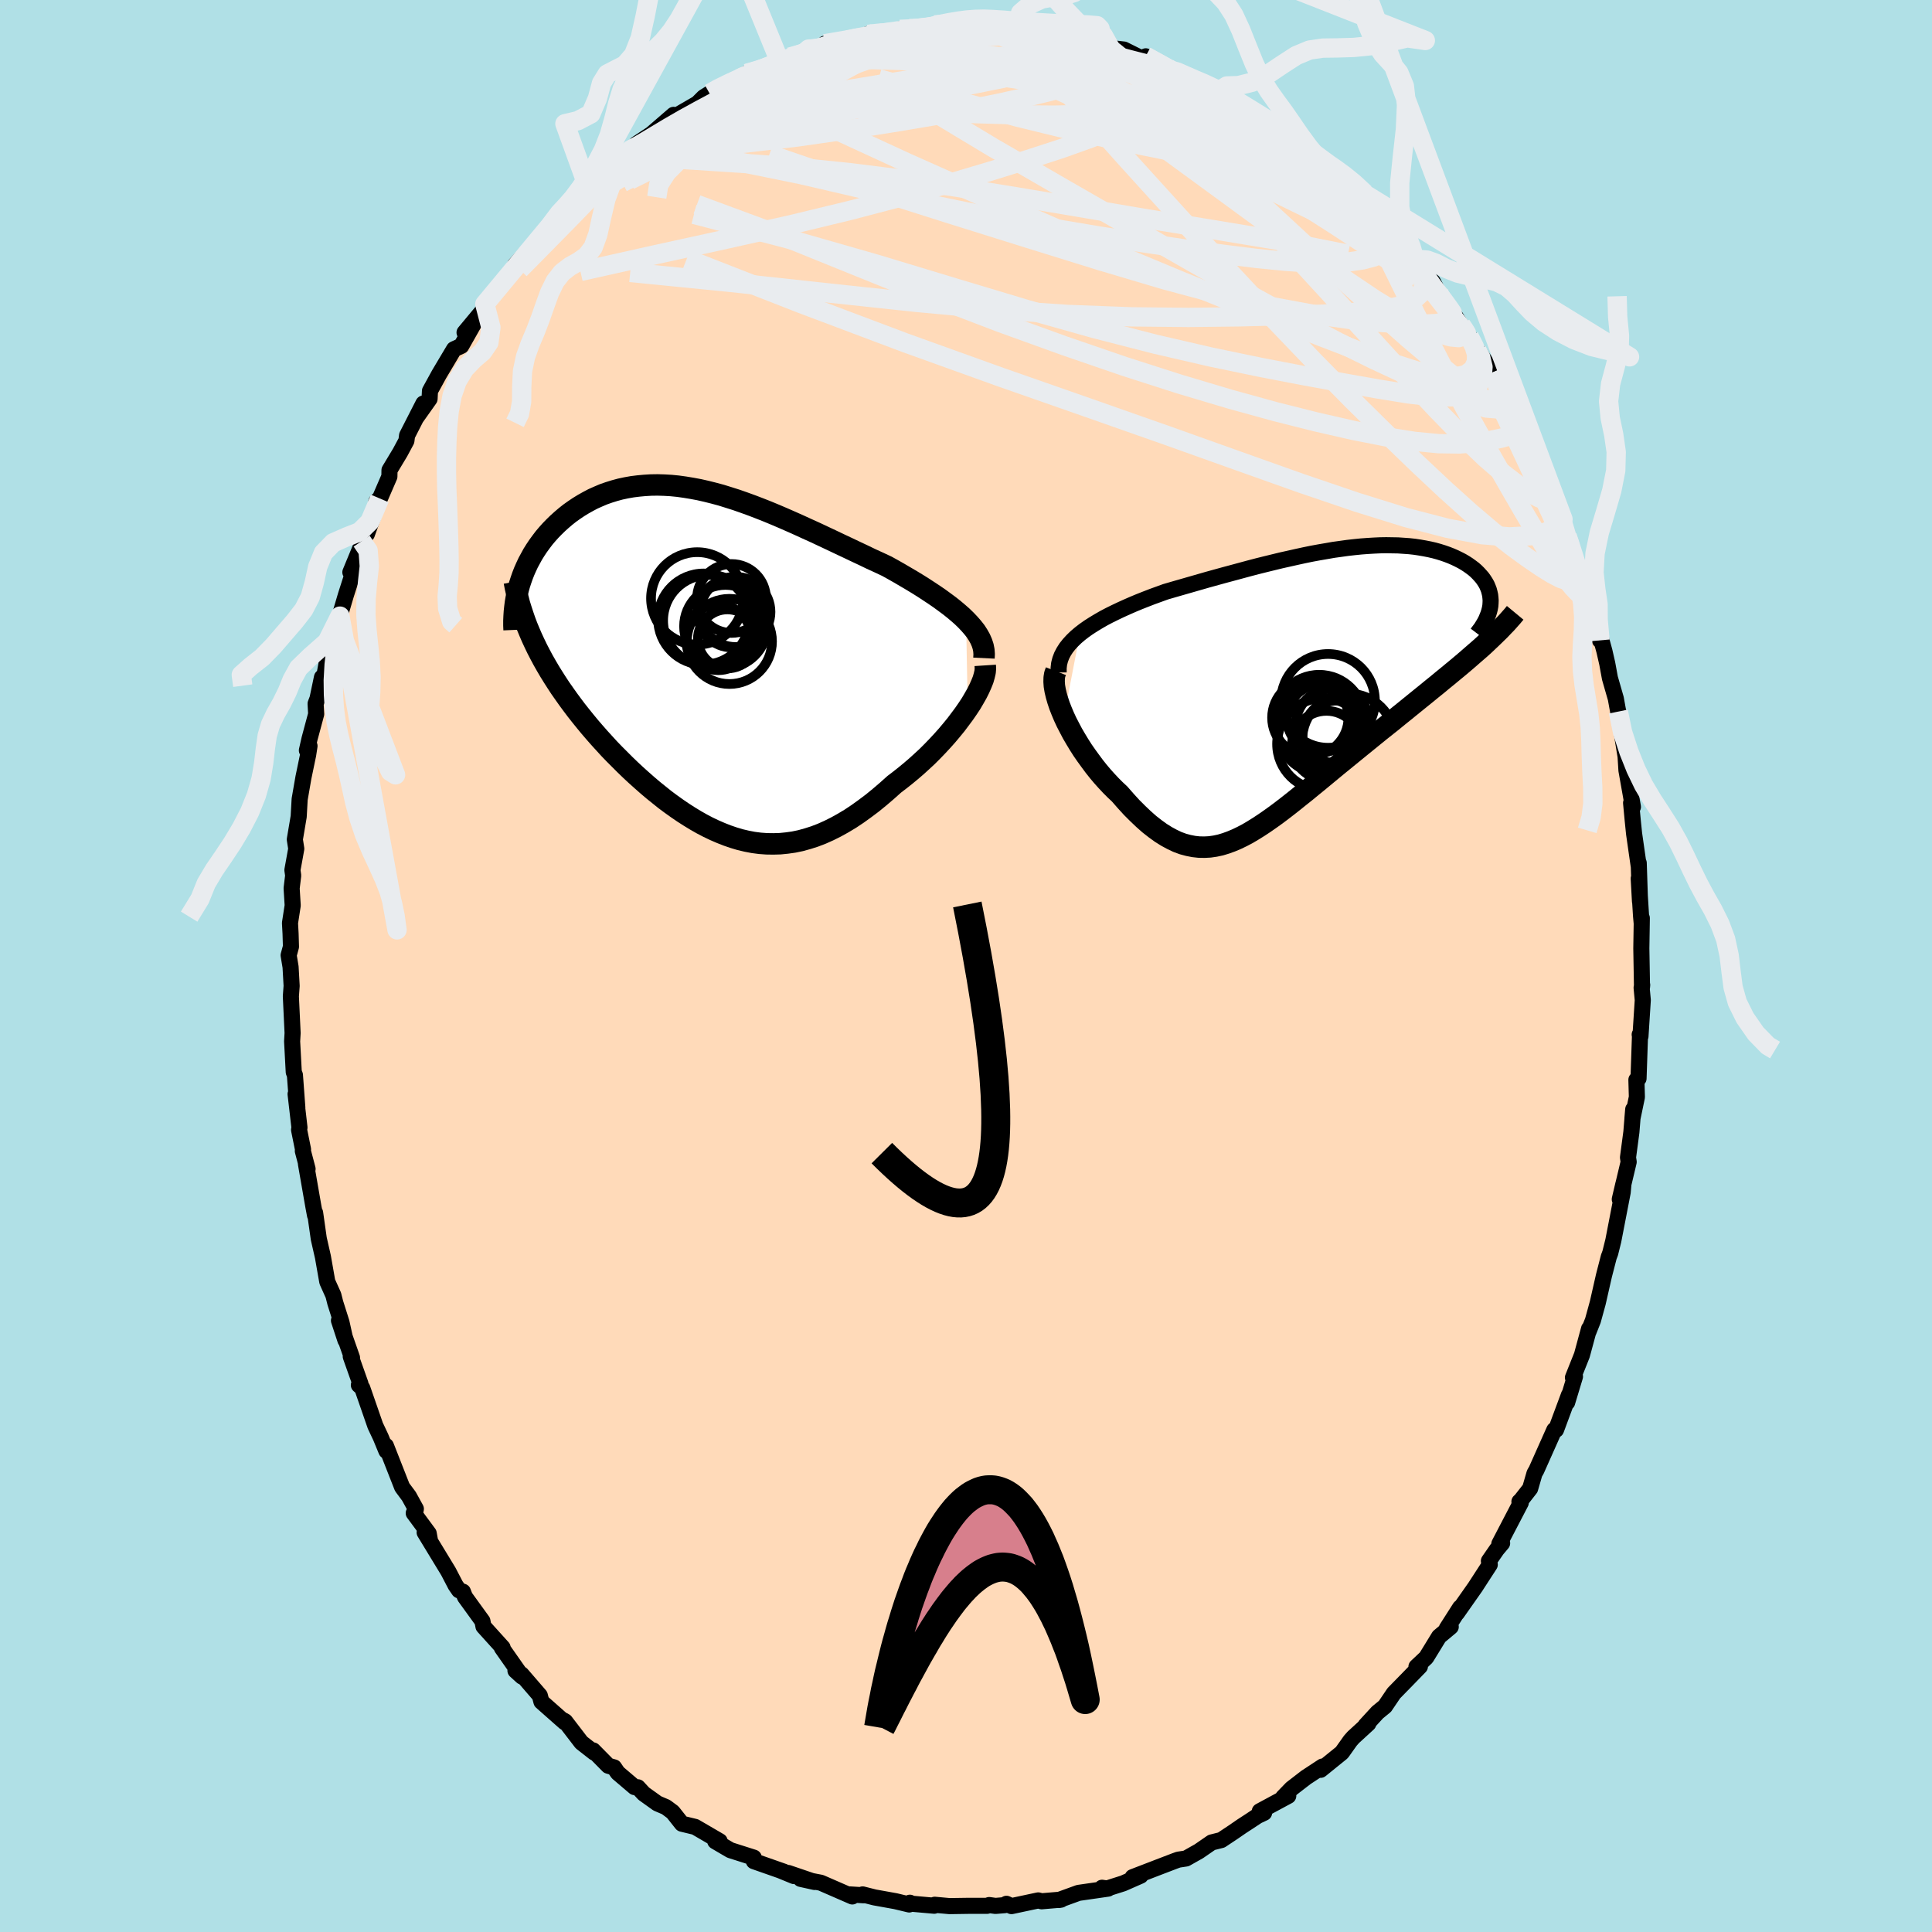 <svg viewBox="-100 -100 200 200" xmlns="http://www.w3.org/2000/svg" width="500" height="500" id="face-svg">
    <defs>
      <clipPath id="leftEyeClipPath">
        <polyline points="26.89,-4.18 26.5,-4.56 26.08,-4.93 25.63,-5.31 25.15,-5.69 24.65,-6.06 24.13,-6.44 23.59,-6.81 23.03,-7.18 22.45,-7.56 21.86,-7.93 21.25,-8.3 20.62,-8.67 19.99,-9.04 19.34,-9.41 18.69,-9.77 17.88,-10.15 17.07,-10.52 16.26,-10.91 15.43,-11.3 14.61,-11.69 13.78,-12.08 12.94,-12.48 12.11,-12.87 11.28,-13.26 10.44,-13.64 9.61,-14.02 8.78,-14.39 7.96,-14.75 7.14,-15.1 6.32,-15.44 5.51,-15.76 4.7,-16.07 3.9,-16.36 3.1,-16.64 2.31,-16.89 1.54,-17.13 0.76,-17.34 0,-17.53 -0.75,-17.7 -1.5,-17.84 -2.23,-17.96 -2.95,-18.06 -3.66,-18.13 -4.36,-18.17 -5.05,-18.19 -5.73,-18.18 -6.39,-18.14 -7.04,-18.08 -7.68,-18 -8.3,-17.89 -8.91,-17.76 -9.5,-17.6 -10.08,-17.42 -10.65,-17.22 -11.19,-16.99 -11.73,-16.75 -12.24,-16.48 -12.74,-16.2 -13.23,-15.9 -13.69,-15.59 -14.14,-15.27 -14.57,-14.93 -14.98,-14.58 -15.38,-14.22 -15.76,-13.85 -16.12,-13.48 -16.47,-13.09 -16.8,-12.7 -17.11,-12.29 -17.41,-11.88 -17.69,-11.46 -17.96,-11.03 -18.2,-10.59 -18.44,-10.15 -18.65,-9.7 -18.85,-9.25 -19.03,-8.79 -19.19,-8.33 -19.34,-7.87 -18.06,-2.38 -17.79,-1.8 -17.51,-1.22 -17.21,-0.64 -16.9,-0.06 -16.57,0.52 -16.23,1.1 -15.87,1.68 -15.5,2.26 -15.12,2.84 -14.72,3.41 -14.31,3.99 -13.89,4.56 -13.46,5.13 -13.01,5.7 -12.55,6.27 -12.08,6.84 -11.59,7.41 -11.09,7.98 -10.58,8.54 -10.06,9.11 -9.52,9.67 -8.97,10.22 -8.42,10.77 -7.85,11.32 -7.27,11.86 -6.69,12.38 -6.1,12.9 -5.5,13.41 -4.89,13.9 -4.28,14.39 -3.66,14.85 -3.03,15.3 -2.4,15.73 -1.76,16.14 -1.12,16.53 -0.47,16.9 0.18,17.24 0.83,17.55 1.5,17.84 2.16,18.1 2.83,18.33 3.5,18.53 4.18,18.69 4.86,18.82 5.55,18.91 6.24,18.96 6.94,18.97 7.64,18.95 8.34,18.88 9.05,18.78 9.77,18.63 10.49,18.43 11.21,18.2 11.94,17.92 12.68,17.59 13.42,17.22 14.16,16.81 14.91,16.36 15.66,15.86 16.41,15.32 17.17,14.75 17.93,14.13 18.69,13.48 19.45,12.8 20.04,12.35 20.62,11.89 21.2,11.41 21.77,10.92 22.33,10.41 22.88,9.9 23.41,9.37 23.93,8.83 24.44,8.28 24.93,7.73 25.4,7.17 25.85,6.62 26.27,6.06 26.68,5.51 27.06,4.96" />
      </clipPath>
      <clipPath id="rightEyeClipPath">
        <polyline points="-23.81,-5.47 -23.37,-5.81 -22.9,-6.14 -22.4,-6.46 -21.87,-6.78 -21.33,-7.09 -20.76,-7.39 -20.17,-7.68 -19.56,-7.97 -18.94,-8.25 -18.3,-8.53 -17.65,-8.8 -16.99,-9.06 -16.32,-9.32 -15.63,-9.57 -14.94,-9.82 -14.08,-10.07 -13.21,-10.32 -12.34,-10.57 -11.47,-10.82 -10.6,-11.07 -9.73,-11.31 -8.86,-11.55 -8,-11.78 -7.15,-12.01 -6.3,-12.24 -5.46,-12.46 -4.62,-12.67 -3.8,-12.87 -2.98,-13.07 -2.17,-13.25 -1.37,-13.43 -0.59,-13.6 0.19,-13.76 0.95,-13.9 1.71,-14.03 2.45,-14.16 3.18,-14.26 3.89,-14.36 4.6,-14.44 5.29,-14.51 5.96,-14.56 6.62,-14.6 7.27,-14.63 7.9,-14.64 8.52,-14.63 9.12,-14.62 9.71,-14.58 10.28,-14.54 10.83,-14.48 11.36,-14.4 11.88,-14.31 12.39,-14.21 12.87,-14.1 13.34,-13.97 13.79,-13.83 14.22,-13.68 14.63,-13.52 15.02,-13.35 15.39,-13.17 15.74,-12.99 16.08,-12.79 16.39,-12.59 16.68,-12.38 16.96,-12.17 17.21,-11.95 17.44,-11.72 17.65,-11.49 17.85,-11.26 18.02,-11.02 18.18,-10.77 18.32,-10.52 18.43,-10.26 18.53,-10 18.6,-9.73 18.66,-9.47 18.69,-9.19 18.71,-8.92 18.7,-8.64 18.68,-8.36 17.66,-3.98 17.21,-3.59 16.75,-3.19 16.28,-2.78 15.8,-2.37 15.3,-1.95 14.79,-1.53 14.26,-1.09 13.73,-0.66 13.19,-0.21 12.63,0.24 12.07,0.7 11.5,1.16 10.92,1.63 10.34,2.1 9.75,2.58 9.14,3.07 8.53,3.57 7.9,4.07 7.27,4.57 6.63,5.09 5.99,5.61 5.35,6.13 4.7,6.66 4.05,7.19 3.4,7.72 2.75,8.25 2.11,8.78 1.47,9.31 0.83,9.84 0.19,10.36 -0.44,10.88 -1.07,11.38 -1.69,11.88 -2.3,12.36 -2.91,12.83 -3.51,13.28 -4.11,13.71 -4.7,14.12 -5.29,14.51 -5.87,14.87 -6.44,15.21 -7.01,15.51 -7.57,15.78 -8.14,16.02 -8.69,16.22 -9.25,16.39 -9.81,16.51 -10.36,16.59 -10.91,16.62 -11.47,16.61 -12.02,16.55 -12.58,16.44 -13.14,16.29 -13.71,16.08 -14.28,15.81 -14.85,15.5 -15.44,15.13 -16.02,14.71 -16.62,14.24 -17.22,13.71 -17.83,13.13 -18.45,12.51 -19.07,11.83 -19.7,11.11 -20.15,10.69 -20.6,10.24 -21.04,9.77 -21.48,9.28 -21.91,8.77 -22.33,8.24 -22.73,7.7 -23.13,7.15 -23.52,6.59 -23.89,6.01 -24.24,5.43 -24.58,4.85 -24.89,4.26 -25.19,3.68 -25.46,3.1" />
      </clipPath>
      <filter id="fuzzy">
        <feTurbulence id="turbulence" baseFrequency="0.05" numOctaves="3" type="noise" result="noise" />
        <feDisplacementMap in="SourceGraphic" in2="noise" scale="2" />
      </filter>
      <linearGradient id="rainbowGradient" x1="0%" y1="0%" x2="100%" y2="0%">
        <stop offset="0%" style="stop-color: [object Object]; stop-opacity: 1" />
        <stop offset="50%" style="stop-color: [object Object]; stop-opacity: 1" />
        <stop offset="100%" style="stop-color: [object Object]; stop-opacity: 1" />
      </linearGradient>
    </defs>
    <rect x="-100" y="-100" width="100%" height="100%" fill="rgb(176, 224, 230)" />
    <polyline id="faceContour" points="69.98,2.19 70,1.96 69.94,2.25 70.06,3.53 69.82,7.28 69.74,7.1 69.77,7.25 69.62,11.65 69.4,11.78 69.45,13.57 68.99,15.78 69.07,14.84 68.88,17.19 68.53,19.82 68.6,20.28 67.68,24.15 68.06,22.53 67.98,23.42 67.01,28.43 66.69,29.72 66.54,30.12 66.07,31.94 66.03,32.1 65.4,34.87 64.9,36.69 64.44,37.85 64.5,37.55 63.76,40.28 62.83,42.61 63.04,42.5 62.23,45.18 62.42,44.4 61.41,47.12 61.08,48.01 60.9,48.03 59.05,52.18 58.85,52.53 58.4,54.09 57.43,55.33 57.29,55.45 57.43,55.56 55.21,59.82 55.5,59.75 54.96,60.39 54.13,61.59 54.22,61.97 52.71,64.3 50.82,66.99 51.15,66.42 49.77,68.58 50.18,68.41 48.97,69.42 47.64,71.59 46.63,72.54 46.99,72.51 45.63,73.91 44.29,75.28 43.37,76.64 42.6,77.27 41.36,78.62 41.65,78.42 40.1,79.84 39.79,80.19 38.91,81.43 36.71,83.21 36.91,82.87 35.19,84 33.7,85.15 32.83,86.05 33.36,85.91 30.41,87.5 30.86,87.66 30.18,87.98 29.35,88.53 28.55,89.05 27.62,89.69 26.43,90.48 25.43,90.73 24.11,91.64 22.78,92.39 21.99,92.51 21.65,92.63 19.9,93.3 17.25,94.32 18.08,94.17 16.26,94.97 14.43,95.55 14.08,95.42 14.71,95.51 11.65,95.95 9.61,96.69 9.84,96.65 7.83,96.82 7.48,96.73 4.71,97.32 4.19,97.08 4.01,97.22 3.05,97.3 2.4,97.21 2.18,97.29 0.32,97.29 -1.71,97.32 -3.24,97.18 -3.29,97.28 -5.65,97.07 -5.81,96.97 -5.88,97.15 -7.3,96.81 -9.47,96.42 -10.7,96.11 -10.58,96.2 -12.02,96.11 -11.77,96.32 -15.03,94.9 -17.12,94.5 -15.67,94.82 -18.4,93.89 -17.81,94.21 -19.15,93.66 -18.85,93.76 -21.96,92.67 -21.97,92.3 -24.39,91.53 -24.99,91.18 -25.96,90.61 -25.5,90.6 -28.04,89.12 -29.41,88.79 -30.36,87.59 -31.06,87.07 -31.95,86.69 -33.36,85.68 -33.97,85.02 -34.31,85 -36.05,83.52 -36.43,82.96 -37.03,82.79 -38.6,81.2 -38.48,81.43 -39.81,80.39 -41.49,78.2 -41.66,78.1 -41.55,78.28 -43.95,76.16 -44.12,75.52 -46.01,73.33 -46.64,72.94 -45.96,73.56 -48.05,70.58 -47.97,70.56 -49.95,68.37 -50.06,67.81 -51.87,65.31 -52.08,64.77 -52.48,64.63 -52.84,64.11 -53.59,62.67 -56.04,58.64 -55.48,59.52 -55.62,58.74 -57.17,56.64 -57.03,56.63 -56.95,56.2 -57.67,54.89 -58.37,53.95 -60.05,49.67 -60,50.2 -60.58,48.79 -61.15,47.58 -62.5,43.69 -62.85,43.38 -62.69,43.24 -63.69,40.42 -63.56,40.55 -64.91,36.7 -64.24,38.74 -64.65,36.89 -65.29,34.87 -65.49,34.08 -66.12,32.68 -66.57,30.12 -67,28.23 -67.38,25.55 -67.39,25.8 -67.56,24.89 -68.33,20.47 -68.16,21.01 -68.65,19.15 -68.63,18.99 -69.04,16.96 -69,16.72 -69.4,13.26 -69.22,14.67 -69.47,11.29 -69.59,10.98 -69.76,7.8 -69.71,6.94 -69.89,3.14 -69.81,2.06 -69.92,0.1 -70.12,-1.11 -69.88,-2 -69.92,-3.35 -69.98,-4.45 -69.7,-6.27 -69.81,-8.04 -69.65,-9.37 -69.73,-9.93 -69.33,-12.14 -69.48,-13.1 -69.08,-15.47 -68.98,-17.26 -68.59,-19.51 -68.1,-21.87 -67.96,-22.78 -68.23,-22.32 -67.96,-23.51 -67.27,-26.08 -67.33,-27.15 -67.13,-27.68 -66.67,-29.88 -66.43,-30.01 -65.93,-32.77 -64.81,-36.22 -65.06,-35.5 -65.05,-35.5 -64.19,-38.41 -63.01,-42.09 -63.73,-40.76 -62.13,-44.64 -62.56,-43.98 -62.02,-44.71 -60.69,-48.4 -61.04,-48.08 -60.79,-48.13 -59.69,-50.67 -59.68,-51.33 -58.58,-53.16 -57.93,-54.37 -57.86,-54.92 -56.17,-58.23 -56.87,-56.82 -55.53,-58.71 -55.49,-59.53 -54.53,-61.28 -53,-63.85 -52.25,-64.19 -50.93,-66.52 -51.91,-65.58 -49.92,-67.97 -49.81,-68.52 -48.44,-70.16 -47.82,-70.82 -46.34,-72.86 -46.68,-72.57 -44.86,-74.56 -44.88,-74.55 -43,-76.79 -43.08,-76.62 -41.43,-78.29 -41.37,-78.3 -40.9,-78.68 -39.13,-80.59 -38.8,-80.66 -38,-81.61 -35.68,-83.84 -34.45,-84.78 -34.85,-84.42 -34.12,-84.81 -34.11,-85.1 -32.56,-86.13 -30.27,-88.11 -30.28,-87.84 -29.99,-88.02 -27.8,-89.29 -27.15,-89.94 -26.54,-90.32 -26.16,-90.64 -23.9,-91.67 -23.26,-91.97 -22.7,-92.39 -19.89,-93.17 -20.37,-93.27 -18.25,-94.09 -15.77,-94.81 -16.29,-94.92 -15.65,-94.98 -13.49,-95.41 -14.62,-95.47 -12.18,-95.77 -10.06,-96.49 -10.16,-96.44 -8.8,-96.57 -6.84,-96.96 -5.89,-97.04 -4.76,-96.96 -4.15,-97.09 -3.25,-97.42 -0.94,-97.63 -0.25,-97.61 0.61,-97.53 0.88,-97.59 1.29,-97.49 3.08,-97.36 5.4,-96.97 4.27,-97.26 7.98,-96.81 6.96,-96.98 9.55,-96.74 9.58,-96.31 10.66,-96.13 12.7,-95.67 13.8,-95.75 13.65,-95.4 14.94,-95.03 16.35,-94.87 18.48,-93.81 18.61,-94.17 20.87,-92.97 21.02,-92.77 21.58,-92.57 23.4,-91.74 22.75,-92.07 25.65,-90.84 26.03,-90.48 26.53,-90.23 27.51,-89.53 29.07,-88.42 30.57,-87.58 31.35,-87.11 31.02,-87.49 33.32,-85.67 33.06,-85.94 34.16,-84.72 37.22,-82.63 38.1,-81.62 37.43,-82.2 38.13,-81.85 39.82,-80.25 40.92,-79.25 41.18,-78.96 41.93,-78.12 42.32,-77.72 43.3,-76.72 44.07,-75.93 46.11,-73.37 46.53,-72.88 47.26,-71.59 47.43,-71.72 48.33,-70.83 49.25,-69.07 50.5,-67.49 51.43,-66.04 51.45,-66.14 52.09,-65.16 52.91,-63.67 53.2,-63.42 54.51,-61.45 54.72,-60.77 56.34,-57.95 56.57,-57.16 58.52,-53.67 57.81,-54.97 58.39,-53.6 58.4,-53.25 59.02,-51.92 59.36,-51.46 60.85,-48.35 61.8,-46.25 61.53,-46.27 62.22,-44.5 62.45,-44 62.95,-42.17 63.42,-40.77 64.68,-37.37 64.78,-37.39 64.78,-36.32 65.63,-33.71 65.37,-35.22 66.09,-32.59 66.38,-31.32 66.66,-29.8 67.27,-27.68 67.98,-23.75 67.53,-26.34 67.9,-24.02 68.28,-21.69 68.37,-20.25 69.04,-16.47 68.85,-16.88 69.02,-15.07 69.16,-13.7 69.65,-10.28 69.64,-10.66 69.77,-6.7 69.64,-9.06 69.88,-5.2 69.95,-4.41 69.96,-4.96 69.91,-1.82 69.98,2.19 70,1.96" fill="rgb(255, 218, 185)" stroke="black" stroke-width="1.667" stroke-linejoin="round" filter="url(#fuzzy)" />
    <g transform="translate(35.6 -28.92)">
      <polyline id="rightCountour" points="-23.81,-5.47 -23.37,-5.81 -22.9,-6.14 -22.4,-6.46 -21.87,-6.78 -21.33,-7.09 -20.76,-7.39 -20.17,-7.68 -19.56,-7.97 -18.94,-8.25 -18.3,-8.53 -17.65,-8.8 -16.99,-9.06 -16.32,-9.32 -15.63,-9.57 -14.94,-9.82 -14.08,-10.07 -13.21,-10.32 -12.34,-10.57 -11.47,-10.82 -10.6,-11.07 -9.73,-11.31 -8.86,-11.55 -8,-11.78 -7.15,-12.01 -6.3,-12.24 -5.46,-12.46 -4.62,-12.67 -3.8,-12.87 -2.98,-13.07 -2.17,-13.25 -1.37,-13.43 -0.59,-13.6 0.19,-13.76 0.95,-13.9 1.71,-14.03 2.45,-14.16 3.18,-14.26 3.89,-14.36 4.6,-14.44 5.29,-14.51 5.96,-14.56 6.62,-14.6 7.27,-14.63 7.9,-14.64 8.52,-14.63 9.12,-14.62 9.71,-14.58 10.28,-14.54 10.83,-14.48 11.36,-14.4 11.88,-14.31 12.39,-14.21 12.87,-14.1 13.34,-13.97 13.79,-13.83 14.22,-13.68 14.63,-13.52 15.02,-13.35 15.39,-13.17 15.74,-12.99 16.08,-12.79 16.39,-12.59 16.68,-12.38 16.96,-12.17 17.21,-11.95 17.44,-11.72 17.65,-11.49 17.85,-11.26 18.02,-11.02 18.18,-10.77 18.32,-10.52 18.43,-10.26 18.53,-10 18.6,-9.73 18.66,-9.47 18.69,-9.19 18.71,-8.92 18.7,-8.64 18.68,-8.36 17.66,-3.98 17.21,-3.59 16.75,-3.19 16.28,-2.78 15.8,-2.37 15.3,-1.95 14.79,-1.53 14.26,-1.09 13.73,-0.66 13.19,-0.21 12.63,0.24 12.07,0.7 11.5,1.16 10.92,1.63 10.34,2.1 9.75,2.58 9.14,3.07 8.53,3.57 7.9,4.07 7.27,4.57 6.63,5.09 5.99,5.61 5.35,6.13 4.7,6.66 4.05,7.19 3.4,7.72 2.75,8.25 2.11,8.78 1.47,9.31 0.83,9.84 0.19,10.36 -0.44,10.88 -1.07,11.38 -1.69,11.88 -2.3,12.36 -2.91,12.83 -3.51,13.28 -4.11,13.71 -4.7,14.12 -5.29,14.51 -5.87,14.87 -6.44,15.21 -7.01,15.51 -7.57,15.78 -8.14,16.02 -8.69,16.22 -9.25,16.39 -9.81,16.51 -10.36,16.59 -10.91,16.62 -11.47,16.61 -12.02,16.55 -12.58,16.44 -13.14,16.29 -13.71,16.08 -14.28,15.81 -14.85,15.5 -15.44,15.13 -16.02,14.71 -16.62,14.24 -17.22,13.71 -17.83,13.13 -18.45,12.51 -19.07,11.83 -19.7,11.11 -20.15,10.69 -20.6,10.24 -21.04,9.77 -21.48,9.28 -21.91,8.77 -22.33,8.24 -22.73,7.7 -23.13,7.15 -23.52,6.59 -23.89,6.01 -24.24,5.43 -24.58,4.85 -24.89,4.26 -25.19,3.68 -25.46,3.1" fill="white" stroke="white" stroke-width="0" stroke-linejoin="round" filter="url(#fuzzy)" />
    </g>
    <g transform="translate(-26.88 -31.61)">
      <polyline id="leftCountour" points="26.89,-4.18 26.5,-4.56 26.08,-4.93 25.63,-5.31 25.15,-5.69 24.65,-6.06 24.13,-6.44 23.59,-6.81 23.03,-7.18 22.45,-7.56 21.86,-7.93 21.25,-8.3 20.62,-8.67 19.99,-9.04 19.34,-9.41 18.69,-9.77 17.88,-10.15 17.07,-10.52 16.26,-10.91 15.43,-11.3 14.61,-11.69 13.78,-12.08 12.94,-12.48 12.11,-12.87 11.28,-13.26 10.44,-13.64 9.61,-14.02 8.78,-14.39 7.96,-14.75 7.14,-15.1 6.32,-15.44 5.51,-15.76 4.7,-16.07 3.9,-16.36 3.1,-16.64 2.31,-16.89 1.54,-17.13 0.76,-17.34 0,-17.53 -0.75,-17.7 -1.5,-17.84 -2.23,-17.96 -2.95,-18.06 -3.66,-18.13 -4.36,-18.17 -5.05,-18.19 -5.73,-18.18 -6.39,-18.14 -7.04,-18.08 -7.68,-18 -8.3,-17.89 -8.91,-17.76 -9.5,-17.6 -10.08,-17.42 -10.65,-17.22 -11.19,-16.99 -11.73,-16.75 -12.24,-16.48 -12.74,-16.2 -13.23,-15.9 -13.69,-15.59 -14.14,-15.27 -14.57,-14.93 -14.98,-14.58 -15.38,-14.22 -15.76,-13.85 -16.12,-13.48 -16.47,-13.09 -16.8,-12.7 -17.11,-12.29 -17.41,-11.88 -17.69,-11.46 -17.96,-11.03 -18.2,-10.59 -18.44,-10.15 -18.65,-9.7 -18.85,-9.25 -19.03,-8.79 -19.19,-8.33 -19.34,-7.87 -18.06,-2.38 -17.79,-1.8 -17.51,-1.22 -17.21,-0.64 -16.9,-0.06 -16.57,0.52 -16.23,1.1 -15.87,1.68 -15.5,2.26 -15.12,2.84 -14.72,3.41 -14.31,3.99 -13.89,4.56 -13.46,5.13 -13.01,5.7 -12.55,6.27 -12.08,6.84 -11.59,7.41 -11.09,7.98 -10.58,8.54 -10.06,9.11 -9.52,9.67 -8.97,10.22 -8.42,10.77 -7.85,11.32 -7.27,11.86 -6.69,12.38 -6.1,12.9 -5.5,13.41 -4.89,13.9 -4.28,14.39 -3.66,14.85 -3.03,15.3 -2.4,15.73 -1.76,16.14 -1.12,16.53 -0.47,16.9 0.18,17.24 0.83,17.55 1.5,17.84 2.16,18.1 2.83,18.33 3.5,18.53 4.18,18.69 4.86,18.82 5.55,18.91 6.24,18.96 6.94,18.97 7.64,18.95 8.34,18.88 9.05,18.78 9.77,18.63 10.49,18.43 11.21,18.2 11.94,17.92 12.68,17.59 13.42,17.22 14.16,16.81 14.91,16.36 15.66,15.86 16.41,15.32 17.17,14.75 17.93,14.13 18.69,13.48 19.45,12.8 20.04,12.35 20.62,11.89 21.2,11.41 21.77,10.92 22.33,10.41 22.88,9.9 23.41,9.37 23.93,8.83 24.44,8.28 24.93,7.73 25.4,7.17 25.85,6.62 26.27,6.06 26.68,5.51 27.06,4.96" fill="white" stroke="white" stroke-width="0" stroke-linejoin="round" filter="url(#fuzzy)" />
    </g>
    <g transform="translate(35.6 -28.92)">
      <polyline id="rightUpper" points="-26.01,-1.47 -26.01,-1.93 -25.96,-2.37 -25.85,-2.8 -25.69,-3.22 -25.48,-3.62 -25.23,-4.01 -24.93,-4.39 -24.59,-4.76 -24.22,-5.12 -23.81,-5.47 -23.37,-5.81 -22.9,-6.14 -22.4,-6.46 -21.87,-6.78 -21.33,-7.09 -20.76,-7.39 -20.17,-7.68 -19.56,-7.97 -18.94,-8.25 -18.3,-8.53 -17.65,-8.8 -16.99,-9.06 -16.32,-9.32 -15.63,-9.57 -14.94,-9.82 -14.08,-10.07 -13.21,-10.32 -12.34,-10.57 -11.47,-10.82 -10.6,-11.07 -9.73,-11.31 -8.86,-11.55 -8,-11.78 -7.15,-12.01 -6.3,-12.24 -5.46,-12.46 -4.62,-12.67 -3.8,-12.87 -2.98,-13.07 -2.17,-13.25 -1.37,-13.43 -0.59,-13.6 0.19,-13.76 0.95,-13.9 1.71,-14.03 2.45,-14.16 3.18,-14.26 3.89,-14.36 4.6,-14.44 5.29,-14.51 5.96,-14.56 6.62,-14.6 7.27,-14.63 7.9,-14.64 8.52,-14.63 9.12,-14.62 9.71,-14.58 10.28,-14.54 10.83,-14.48 11.36,-14.4 11.88,-14.31 12.39,-14.21 12.87,-14.1 13.34,-13.97 13.79,-13.83 14.22,-13.68 14.63,-13.52 15.02,-13.35 15.39,-13.17 15.74,-12.99 16.08,-12.79 16.39,-12.59 16.68,-12.38 16.96,-12.17 17.21,-11.95 17.44,-11.72 17.65,-11.49 17.85,-11.26 18.02,-11.02 18.18,-10.77 18.32,-10.52 18.43,-10.26 18.53,-10 18.6,-9.73 18.66,-9.47 18.69,-9.19 18.71,-8.92 18.7,-8.64 18.68,-8.36 18.63,-8.08 18.56,-7.8 18.47,-7.51 18.36,-7.23 18.24,-6.94 18.09,-6.65 17.92,-6.36 17.74,-6.07 17.53,-5.79 17.31,-5.5" fill="none" stroke="black" stroke-width="1.667" stroke-linejoin="round" filter="url(#fuzzy)" />
      <polyline id="rightLower" points="-26.29,-1.6 -26.41,-1.29 -26.47,-0.92 -26.48,-0.51 -26.45,-0.07 -26.37,0.4 -26.25,0.91 -26.1,1.43 -25.92,1.97 -25.7,2.53 -25.46,3.1 -25.19,3.68 -24.89,4.26 -24.58,4.85 -24.24,5.43 -23.89,6.01 -23.52,6.59 -23.13,7.15 -22.73,7.7 -22.33,8.24 -21.91,8.77 -21.48,9.28 -21.04,9.77 -20.6,10.24 -20.15,10.69 -19.7,11.11 -19.07,11.83 -18.45,12.51 -17.83,13.13 -17.22,13.71 -16.62,14.24 -16.02,14.71 -15.44,15.13 -14.85,15.5 -14.28,15.81 -13.71,16.08 -13.14,16.29 -12.58,16.44 -12.02,16.55 -11.47,16.61 -10.91,16.62 -10.36,16.59 -9.81,16.51 -9.25,16.39 -8.69,16.22 -8.14,16.02 -7.57,15.78 -7.01,15.51 -6.44,15.21 -5.87,14.87 -5.29,14.51 -4.7,14.12 -4.11,13.71 -3.51,13.28 -2.91,12.83 -2.3,12.36 -1.69,11.88 -1.07,11.38 -0.44,10.88 0.19,10.36 0.83,9.84 1.47,9.31 2.11,8.78 2.75,8.25 3.4,7.72 4.05,7.19 4.7,6.66 5.35,6.13 5.99,5.61 6.63,5.09 7.27,4.57 7.9,4.07 8.53,3.57 9.14,3.07 9.75,2.58 10.34,2.1 10.92,1.63 11.5,1.16 12.07,0.7 12.63,0.24 13.19,-0.21 13.73,-0.66 14.26,-1.09 14.79,-1.53 15.3,-1.95 15.8,-2.37 16.28,-2.78 16.75,-3.19 17.21,-3.59 17.66,-3.98 18.09,-4.37 18.5,-4.76 18.9,-5.14 19.28,-5.51 19.65,-5.87 20,-6.24 20.34,-6.59 20.66,-6.95 20.96,-7.29 21.25,-7.64" fill="none" stroke="black" stroke-width="2.222" stroke-linejoin="round" filter="url(#fuzzy)" />
      <circle r="4.822" cx="1.418" cy="4.229" stroke="black" fill="none" stroke-width="1.0" filter="url(#fuzzy)" clip-path="url(#rightEyeClipPath)" /><circle r="3.608" cx="2.838" cy="5.049" stroke="black" fill="none" stroke-width="1.0" filter="url(#fuzzy)" clip-path="url(#rightEyeClipPath)" /><circle r="4.654" cx="0.963" cy="3.429" stroke="black" fill="none" stroke-width="1.0" filter="url(#fuzzy)" clip-path="url(#rightEyeClipPath)" /><circle r="3.516" cx="1.143" cy="3.289" stroke="black" fill="none" stroke-width="1.0" filter="url(#fuzzy)" clip-path="url(#rightEyeClipPath)" /><circle r="3.952" cx="0.038" cy="3.214" stroke="black" fill="none" stroke-width="1.0" filter="url(#fuzzy)" clip-path="url(#rightEyeClipPath)" /><circle r="4.852" cx="1.878" cy="1.474" stroke="black" fill="none" stroke-width="1.0" filter="url(#fuzzy)" clip-path="url(#rightEyeClipPath)" /><circle r="3.83" cx="2.348" cy="4.029" stroke="black" fill="none" stroke-width="1.0" filter="url(#fuzzy)" clip-path="url(#rightEyeClipPath)" /><circle r="4.76" cx="1.363" cy="5.944" stroke="black" fill="none" stroke-width="1.0" filter="url(#fuzzy)" clip-path="url(#rightEyeClipPath)" /><circle r="3.572" cx="1.713" cy="6.079" stroke="black" fill="none" stroke-width="1.0" filter="url(#fuzzy)" clip-path="url(#rightEyeClipPath)" /><circle r="4.792" cx="3.998" cy="5.519" stroke="black" fill="none" stroke-width="1.0" filter="url(#fuzzy)" clip-path="url(#rightEyeClipPath)" />
      </g>
    <g transform="translate(-26.88 -31.61)">
      <polyline id="leftUpper" points="28.74,-0.26 28.76,-0.67 28.73,-1.08 28.65,-1.48 28.52,-1.87 28.35,-2.26 28.13,-2.65 27.88,-3.04 27.58,-3.42 27.25,-3.8 26.89,-4.18 26.5,-4.56 26.08,-4.93 25.63,-5.31 25.15,-5.69 24.65,-6.06 24.13,-6.44 23.59,-6.81 23.03,-7.18 22.45,-7.56 21.86,-7.93 21.25,-8.3 20.62,-8.67 19.99,-9.04 19.34,-9.41 18.69,-9.77 17.88,-10.15 17.07,-10.52 16.26,-10.91 15.43,-11.3 14.61,-11.69 13.78,-12.08 12.94,-12.48 12.11,-12.87 11.28,-13.26 10.44,-13.64 9.61,-14.02 8.78,-14.39 7.96,-14.75 7.14,-15.1 6.32,-15.44 5.51,-15.76 4.7,-16.07 3.9,-16.36 3.1,-16.64 2.31,-16.89 1.54,-17.13 0.76,-17.34 0,-17.53 -0.75,-17.7 -1.5,-17.84 -2.23,-17.96 -2.95,-18.06 -3.66,-18.13 -4.36,-18.17 -5.05,-18.19 -5.73,-18.18 -6.39,-18.14 -7.04,-18.08 -7.68,-18 -8.3,-17.89 -8.91,-17.76 -9.5,-17.6 -10.08,-17.42 -10.65,-17.22 -11.19,-16.99 -11.73,-16.75 -12.24,-16.48 -12.74,-16.2 -13.23,-15.9 -13.69,-15.59 -14.14,-15.27 -14.57,-14.93 -14.98,-14.58 -15.38,-14.22 -15.76,-13.85 -16.12,-13.48 -16.47,-13.09 -16.8,-12.7 -17.11,-12.29 -17.41,-11.88 -17.69,-11.46 -17.96,-11.03 -18.2,-10.59 -18.44,-10.15 -18.65,-9.7 -18.85,-9.25 -19.03,-8.79 -19.19,-8.33 -19.34,-7.87 -19.47,-7.4 -19.58,-6.94 -19.68,-6.47 -19.76,-6 -19.82,-5.53 -19.87,-5.06 -19.9,-4.59 -19.92,-4.12 -19.92,-3.65 -19.9,-3.18" fill="none" stroke="black" stroke-width="2.222" stroke-linejoin="round" filter="url(#fuzzy)" />
      <polyline id="leftLower" points="28.87,0.49 28.89,0.8 28.86,1.16 28.77,1.55 28.65,1.97 28.47,2.42 28.26,2.89 28.01,3.39 27.72,3.9 27.41,4.43 27.06,4.96 26.68,5.51 26.27,6.06 25.85,6.62 25.4,7.17 24.93,7.73 24.44,8.28 23.93,8.83 23.41,9.37 22.88,9.9 22.33,10.41 21.77,10.92 21.2,11.41 20.62,11.89 20.04,12.35 19.45,12.8 18.69,13.48 17.93,14.13 17.17,14.75 16.41,15.32 15.66,15.86 14.91,16.36 14.16,16.81 13.42,17.22 12.68,17.59 11.94,17.92 11.21,18.2 10.49,18.43 9.77,18.63 9.05,18.78 8.34,18.88 7.64,18.95 6.94,18.97 6.24,18.96 5.55,18.91 4.86,18.82 4.18,18.69 3.5,18.53 2.83,18.33 2.16,18.1 1.5,17.84 0.83,17.55 0.18,17.24 -0.47,16.9 -1.12,16.53 -1.76,16.14 -2.4,15.73 -3.03,15.3 -3.66,14.85 -4.28,14.39 -4.89,13.9 -5.5,13.41 -6.1,12.9 -6.69,12.38 -7.27,11.86 -7.85,11.32 -8.42,10.77 -8.97,10.22 -9.52,9.67 -10.06,9.11 -10.58,8.54 -11.09,7.98 -11.59,7.41 -12.08,6.84 -12.55,6.27 -13.01,5.7 -13.46,5.13 -13.89,4.56 -14.31,3.99 -14.72,3.41 -15.12,2.84 -15.5,2.26 -15.87,1.68 -16.23,1.1 -16.57,0.52 -16.9,-0.06 -17.21,-0.64 -17.51,-1.22 -17.79,-1.8 -18.06,-2.38 -18.31,-2.96 -18.55,-3.54 -18.77,-4.12 -18.97,-4.7 -19.16,-5.28 -19.34,-5.86 -19.49,-6.44 -19.64,-7.02 -19.77,-7.59 -19.88,-8.17" fill="none" stroke="black" stroke-width="2.222" stroke-linejoin="round" filter="url(#fuzzy)" />
      <circle r="4.41" cx="2.387" cy="-1.991" stroke="black" fill="none" stroke-width="1.0" filter="url(#fuzzy)" clip-path="url(#leftEyeClipPath)" /><circle r="3.054" cx="2.182" cy="-2.251" stroke="black" fill="none" stroke-width="1.0" filter="url(#fuzzy)" clip-path="url(#leftEyeClipPath)" /><circle r="4.288" cx="1.982" cy="-3.551" stroke="black" fill="none" stroke-width="1.0" filter="url(#fuzzy)" clip-path="url(#leftEyeClipPath)" /><circle r="3.634" cx="3.007" cy="-5.046" stroke="black" fill="none" stroke-width="1.0" filter="url(#fuzzy)" clip-path="url(#leftEyeClipPath)" /><circle r="4.736" cx="0.262" cy="-4.146" stroke="black" fill="none" stroke-width="1.0" filter="url(#fuzzy)" clip-path="url(#leftEyeClipPath)" /><circle r="3.394" cx="1.237" cy="-2.406" stroke="black" fill="none" stroke-width="1.0" filter="url(#fuzzy)" clip-path="url(#leftEyeClipPath)" /><circle r="4.782" cx="-0.943" cy="-6.446" stroke="black" fill="none" stroke-width="1.0" filter="url(#fuzzy)" clip-path="url(#leftEyeClipPath)" /><circle r="3.568" cx="2.607" cy="-6.436" stroke="black" fill="none" stroke-width="1.0" filter="url(#fuzzy)" clip-path="url(#leftEyeClipPath)" /><circle r="3.568" cx="2.662" cy="-4.931" stroke="black" fill="none" stroke-width="1.0" filter="url(#fuzzy)" clip-path="url(#leftEyeClipPath)" /><circle r="4.718" cx="-0.273" cy="-4.306" stroke="black" fill="none" stroke-width="1.0" filter="url(#fuzzy)" clip-path="url(#leftEyeClipPath)" />
    </g>
    <g id="hairs">
      <polyline points="41.18,-78.96 41.86,-78.2 42.64,-77.33 43.6,-76.23 44.65,-74.98 45.69,-73.7 46.65,-72.51 47.49,-71.44 48.24,-70.47 48.91,-69.59 49.5,-68.81 49.96,-68.18 50.25,-67.76 50.35,-67.6 50.25,-67.71 49.95,-68.06 49.47,-68.66 48.75,-69.57 47.71,-70.89 46.27,-72.71 44.45,-75.02" fill="none" stroke="rgb(233, 236, 239)" stroke-width="2" stroke-linejoin="round" filter="url(#fuzzy)" /><polyline points="-10.16,-96.44 -8.87,-96.58 -7.85,-96.64 -7.27,-96.55 -7.13,-96.3 -7.4,-95.91 -8.06,-95.37 -9.16,-94.65 -10.79,-93.71 -13.04,-92.49 -16,-90.95 -19.64,-89.05 -23.96,-86.8 -28.98,-84.24 -34.83,-81.35" fill="none" stroke="rgb(233, 236, 239)" stroke-width="2" stroke-linejoin="round" filter="url(#fuzzy)" /><polyline points="54.51,-61.45 54.94,-60.35 55.32,-59.06 55.33,-58.11 54.84,-57.68 53.85,-57.76 52.38,-58.26 50.5,-59.04 48.2,-60.04 45.48,-61.25 42.3,-62.73 38.58,-64.56 34.25,-66.82 29.29,-69.54 23.68,-72.71 17.42,-76.29 10.47,-80.28 2.81,-84.71 -5.48,-89.7" fill="none" stroke="rgb(233, 236, 239)" stroke-width="2" stroke-linejoin="round" filter="url(#fuzzy)" /><polyline points="41.93,-78.12 42.41,-77.56 42.96,-76.76 43.41,-75.83 43.62,-74.97 43.48,-74.28 43,-73.77 42.19,-73.39 41.08,-73.1 39.65,-72.89 37.86,-72.77 35.67,-72.78 33.07,-72.95 30.05,-73.25 26.61,-73.68 22.76,-74.21 18.51,-74.84 13.83,-75.56 8.71,-76.42 3.1,-77.44 -3.03,-78.7 -9.73,-80.22 -17.05,-81.92 -25.15,-83.57" fill="none" stroke="rgb(233, 236, 239)" stroke-width="2" stroke-linejoin="round" filter="url(#fuzzy)" /><polyline points="56.34,-57.95 56.8,-56.73 57.03,-55.71 56.8,-55.16 56.19,-54.85 55.32,-54.62 54.19,-54.39 52.79,-54.17 51.06,-54.04 48.95,-54.07 46.42,-54.31 43.46,-54.78 40.07,-55.45 36.26,-56.32 32.01,-57.39 27.3,-58.69 22.1,-60.24 16.4,-62.07 10.2,-64.2 3.53,-66.61 -3.56,-69.32 -11.05,-72.34 -19.05,-75.58 -27.85,-78.83" fill="none" stroke="rgb(233, 236, 239)" stroke-width="2" stroke-linejoin="round" filter="url(#fuzzy)" /><polyline points="-6.84,-96.96 -5.91,-97 -4.98,-97.07 -4.05,-97.17 -3.14,-97.29 -2.35,-97.37 -1.81,-97.4 -1.6,-97.36 -1.71,-97.25 -2.14,-97.09 -2.89,-96.86 -4.01,-96.57 -5.57,-96.24 -7.59,-95.89 -10.07,-95.52 -12.93,-95.16" fill="none" stroke="rgb(233, 236, 239)" stroke-width="2" stroke-linejoin="round" filter="url(#fuzzy)" /><polyline points="-40.9,-78.68 -39.62,-79.99 -38.61,-80.96 -37.6,-81.92 -36.67,-82.77 -35.96,-83.4 -35.5,-83.77 -35.23,-83.95 -35.1,-83.99 -35.1,-83.88 -35.28,-83.58 -35.72,-83.02 -36.48,-82.15 -37.59,-80.94 -39.07,-79.38 -40.96,-77.43 -43.32,-75.03 -46.2,-72.11" fill="none" stroke="rgb(233, 236, 239)" stroke-width="2" stroke-linejoin="round" filter="url(#fuzzy)" /><polyline points="52.91,-63.67 53.28,-63.01 53.52,-62.01 53.43,-60.94 52.95,-59.98 51.98,-59.28 50.48,-58.92 48.41,-58.92 45.82,-59.22 42.72,-59.72 39.14,-60.35 35.08,-61.09 30.5,-61.97 25.35,-63.04 19.59,-64.37 13.24,-66 6.32,-67.95 -1.17,-70.2 -9.3,-72.66 -18.24,-75.22 -28.16,-77.81" fill="none" stroke="rgb(233, 236, 239)" stroke-width="2" stroke-linejoin="round" filter="url(#fuzzy)" /><polyline points="-14.62,-95.47 -12.63,-95.81 -11.33,-96.06 -10.49,-96.16 -9.93,-96.12 -9.63,-95.94 -9.66,-95.62 -10.06,-95.15 -10.84,-94.54 -12,-93.78 -13.6,-92.83 -15.72,-91.65 -18.45,-90.17 -21.84,-88.35 -25.84,-86.22 -30.41,-83.8 -35.58,-81.1" fill="none" stroke="rgb(233, 236, 239)" stroke-width="2" stroke-linejoin="round" filter="url(#fuzzy)" /><polyline points="60.85,-48.35 61.42,-46.94 61.72,-46 61.98,-45.16 62.22,-44.35 62.43,-43.62 62.56,-43.07 62.54,-42.89 62.3,-43.25 61.77,-44.28 60.92,-46.05 59.77,-48.53 58.31,-51.67 56.56,-55.42 54.51,-59.81" fill="none" stroke="rgb(233, 236, 239)" stroke-width="2" stroke-linejoin="round" filter="url(#fuzzy)" /><polyline points="0.61,-97.53 1.15,-97.48 2.37,-97.25 4.06,-96.91 5.97,-96.51 7.95,-96.06 9.94,-95.6 11.88,-95.13 13.74,-94.67 15.49,-94.21 17.09,-93.79 18.49,-93.43 19.59,-93.15 20.36,-92.95 20.8,-92.83" fill="none" stroke="rgb(233, 236, 239)" stroke-width="2" stroke-linejoin="round" filter="url(#fuzzy)" /><polyline points="-3.25,-97.42 -1.57,-97.54 -0.5,-97.57 0.31,-97.55 1.05,-97.5 1.83,-97.43 2.61,-97.35 3.33,-97.25 3.89,-97.15 4.23,-97.04 4.32,-96.92 4.12,-96.78 3.6,-96.62 2.73,-96.46 1.48,-96.29 -0.19,-96.11 -2.33,-95.91 -4.95,-95.69 -7.98,-95.44 -11.36,-95.22" fill="none" stroke="rgb(233, 236, 239)" stroke-width="2" stroke-linejoin="round" filter="url(#fuzzy)" /><polyline points="-5.89,-97.04 -5,-97.04 -4.23,-97.12 -3.51,-97.2 -2.99,-97.19 -2.81,-97.08 -3.05,-96.84 -3.68,-96.48 -4.68,-96 -6.05,-95.4 -7.84,-94.68 -10.11,-93.83 -12.97,-92.84 -16.46,-91.68 -20.63,-90.4 -25.33,-89.11" fill="none" stroke="rgb(233, 236, 239)" stroke-width="2" stroke-linejoin="round" filter="url(#fuzzy)" /><polyline points="-35.68,-83.84 -34.88,-84.39 -34.24,-84.75 -33.38,-85.25 -32.2,-85.96 -30.78,-86.81 -29.22,-87.71 -27.62,-88.59 -26.03,-89.44 -24.47,-90.25 -22.97,-91.02 -21.53,-91.75 -20.18,-92.43 -18.94,-93.05 -17.83,-93.6 -16.89,-94.07 -16.15,-94.45 -15.64,-94.73 -15.37,-94.91 -15.33,-95 -15.52,-94.99 -15.83,-94.92" fill="none" stroke="rgb(233, 236, 239)" stroke-width="2" stroke-linejoin="round" filter="url(#fuzzy)" /><polyline points="39.82,-80.25 40.6,-79.52 41.1,-78.99 41.48,-78.56 41.78,-78.16 41.99,-77.81 42.03,-77.56 41.81,-77.51 41.18,-77.8 40.09,-78.52 38.52,-79.68 36.48,-81.25 33.97,-83.21 30.89,-85.59 27.17,-88.51" fill="none" stroke="rgb(233, 236, 239)" stroke-width="2" stroke-linejoin="round" filter="url(#fuzzy)" /><polyline points="-26.54,-90.32 -25.67,-90.81 -24.51,-91.38 -23.38,-91.9 -22.28,-92.37 -21.24,-92.79 -20.29,-93.16 -19.47,-93.45 -18.85,-93.63 -18.46,-93.69 -18.3,-93.62 -18.35,-93.43 -18.59,-93.11 -19.04,-92.67 -19.68,-92.1 -20.56,-91.41 -21.71,-90.57 -23.22,-89.52 -25.15,-88.23 -27.54,-86.67 -30.41,-84.86 -33.69,-82.84 -37.37,-80.6" fill="none" stroke="rgb(233, 236, 239)" stroke-width="2" stroke-linejoin="round" filter="url(#fuzzy)" /><polyline points="4.27,-97.26 6.45,-96.99 7.46,-96.81 8.11,-96.58 8.54,-96.28 8.76,-95.95 8.71,-95.58 8.35,-95.17 7.66,-94.71 6.64,-94.17 5.28,-93.57 3.54,-92.88 1.34,-92.13 -1.36,-91.32 -4.61,-90.44 -8.44,-89.48 -12.84,-88.42 -17.75,-87.3 -23.07,-86.21 -28.68,-85.3" fill="none" stroke="rgb(233, 236, 239)" stroke-width="2" stroke-linejoin="round" filter="url(#fuzzy)" /><polyline points="52.09,-65.16 52.62,-64.11 52.86,-63.3 52.83,-62.51 52.49,-61.78 51.76,-61.22 50.57,-60.96 48.86,-61.08 46.59,-61.62 43.79,-62.52 40.5,-63.72 36.74,-65.16 32.51,-66.81 27.75,-68.68 22.39,-70.85 16.35,-73.36 9.58,-76.24 2.09,-79.5 -6.06,-83.13 -14.78,-87.15" fill="none" stroke="rgb(233, 236, 239)" stroke-width="2" stroke-linejoin="round" filter="url(#fuzzy)" /><polyline points="18.61,-94.17 20.16,-93.32 21.21,-92.74 22.22,-92.22 23.29,-91.68 24.41,-91.12 25.5,-90.56 26.54,-90.01 27.48,-89.48 28.31,-88.99 28.98,-88.58 29.43,-88.3 29.62,-88.18 29.51,-88.24 29.1,-88.47 28.4,-88.85 27.38,-89.39 25.99,-90.12 24.18,-91.1" fill="none" stroke="rgb(233, 236, 239)" stroke-width="2" stroke-linejoin="round" filter="url(#fuzzy)" /><polyline points="54.51,-61.45 55,-60.34 55.57,-59.01 55.89,-58.01 55.83,-57.52 55.37,-57.56 54.55,-58.03 53.42,-58.83 52,-59.89 50.29,-61.21 48.25,-62.86 45.78,-64.95 42.81,-67.58 39.29,-70.79 35.17,-74.59 30.44,-78.96 25.17,-83.88 19.5,-89.43" fill="none" stroke="rgb(233, 236, 239)" stroke-width="2" stroke-linejoin="round" filter="url(#fuzzy)" /><polyline points="61.8,-46.25 61.55,-45.91 61.01,-45.38 59.99,-44.9 58.43,-44.54 56.26,-44.42 53.42,-44.65 49.85,-45.31 45.53,-46.43 40.48,-48 34.69,-49.97 28.17,-52.29 20.86,-54.9 12.7,-57.77 3.64,-60.94 -6.31,-64.52 -17.17,-68.61 -28.91,-73.2" fill="none" stroke="rgb(233, 236, 239)" stroke-width="2" stroke-linejoin="round" filter="url(#fuzzy)" /><polyline points="-10.06,-96.49 -9.51,-96.43 -8.12,-96.31 -6.37,-96.06 -4.45,-95.66 -2.41,-95.12 -0.21,-94.44 2.12,-93.64 4.57,-92.72 7.09,-91.7 9.67,-90.6 12.3,-89.43 15,-88.2 17.78,-86.93 20.63,-85.61 23.51,-84.24 26.41,-82.85 29.27,-81.44 32.05,-80.06 34.73,-78.75 37.28,-77.53 39.71,-76.38 42.06,-75.21 44.35,-73.94" fill="none" stroke="rgb(233, 236, 239)" stroke-width="2" stroke-linejoin="round" filter="url(#fuzzy)" /><polyline points="34.16,-84.72 36.09,-83.27 36.62,-82.63 36.41,-82.4 35.8,-82.28 34.81,-82.23 33.33,-82.29 31.27,-82.53 28.58,-82.96 25.26,-83.56 21.3,-84.32 16.7,-85.25 11.42,-86.39 5.43,-87.85 -1.35,-89.68 -9.04,-91.84" fill="none" stroke="rgb(233, 236, 239)" stroke-width="2" stroke-linejoin="round" filter="url(#fuzzy)" /><polyline points="22.75,-92.07 24.57,-91.22 25.31,-90.74 25.56,-90.36 25.48,-90.03 25.04,-89.77 24.13,-89.63 22.65,-89.66 20.55,-89.85 17.82,-90.16 14.44,-90.58 10.37,-91.1 5.54,-91.77 -0.24,-92.64 -6.91,-93.84" fill="none" stroke="rgb(233, 236, 239)" stroke-width="2" stroke-linejoin="round" filter="url(#fuzzy)" /><polyline points="62.22,-44.5 62.48,-43.67 62.75,-42.49 62.95,-41.35 62.97,-40.48 62.74,-40 62.27,-39.89 61.57,-40.11 60.65,-40.59 59.5,-41.31 58.11,-42.26 56.45,-43.47 54.5,-45.01 52.24,-46.93 49.66,-49.25 46.76,-51.97 43.54,-55.08 39.97,-58.6 36.05,-62.58 31.77,-67.05 27.11,-72.04 22.07,-77.55 16.62,-83.55 10.8,-90.06" fill="none" stroke="rgb(233, 236, 239)" stroke-width="2" stroke-linejoin="round" filter="url(#fuzzy)" /><polyline points="-18.25,-94.09 -16.62,-94.54 -15.44,-94.71 -14.06,-94.77 -12.37,-94.78 -10.38,-94.77 -8.15,-94.74 -5.75,-94.69 -3.24,-94.6 -0.66,-94.46 1.94,-94.27 4.51,-94.06 7.02,-93.83 9.43,-93.62 11.73,-93.43 13.91,-93.26 15.93,-93.09 17.72,-92.92 19.27,-92.75 20.62,-92.58" fill="none" stroke="rgb(233, 236, 239)" stroke-width="2" stroke-linejoin="round" filter="url(#fuzzy)" /><polyline points="29.07,-88.42 30.25,-87.73 31.19,-87.13 32.15,-86.42 33.24,-85.55 34.45,-84.56 35.69,-83.54 36.86,-82.57 37.88,-81.74 38.69,-81.08 39.32,-80.58 39.76,-80.22 39.99,-80.03 39.96,-80.05 39.68,-80.28 39.17,-80.7 38.39,-81.35 37.01,-82.5" fill="none" stroke="rgb(233, 236, 239)" stroke-width="2" stroke-linejoin="round" filter="url(#fuzzy)" /><polyline points="59.02,-51.92 59.56,-50.85 60.07,-49.53 60.21,-48.66 59.96,-48.33 59.35,-48.45 58.44,-48.92 57.22,-49.74 55.67,-50.93 53.75,-52.6 51.41,-54.84 48.63,-57.69 45.37,-61.18 41.61,-65.3 37.3,-70.02 32.39,-75.35 26.81,-81.32 20.54,-87.98" fill="none" stroke="rgb(233, 236, 239)" stroke-width="2" stroke-linejoin="round" filter="url(#fuzzy)" /><polyline points="41.18,-78.96 41.85,-78.23 42.59,-77.42 43.48,-76.42 44.44,-75.31 45.37,-74.2 46.17,-73.21 46.84,-72.37 47.38,-71.68 47.79,-71.12 48.07,-70.71 48.18,-70.48 48.1,-70.47 47.81,-70.72 47.3,-71.22 46.56,-71.99 45.58,-73.03 44.33,-74.35 42.83,-75.96 41.15,-77.8 39.38,-79.89" fill="none" stroke="rgb(233, 236, 239)" stroke-width="2" stroke-linejoin="round" filter="url(#fuzzy)" /><polyline points="21.02,-92.77 21.89,-92.38 23.05,-91.78 24.37,-91.03 25.82,-90.16 27.31,-89.21 28.8,-88.22 30.27,-87.22 31.71,-86.24 33.06,-85.32 34.26,-84.5 35.29,-83.79 36.11,-83.23 36.71,-82.8 37.11,-82.51 37.4,-82.29 37.56,-82.18" fill="none" stroke="rgb(233, 236, 239)" stroke-width="2" stroke-linejoin="round" filter="url(#fuzzy)" /><polyline points="-38,-81.61 -35.95,-83.1 -34.02,-83.64 -31.83,-83.66 -29.11,-83.48 -25.73,-83.26 -21.72,-83 -17.16,-82.65 -12.13,-82.14 -6.7,-81.46 -0.9,-80.61 5.24,-79.62 11.68,-78.54 18.35,-77.41 25.22,-76.29 32.28,-75.12 39.55,-73.68" fill="none" stroke="rgb(233, 236, 239)" stroke-width="2" stroke-linejoin="round" filter="url(#fuzzy)" /><polyline points="-40.9,-78.68 -39.39,-80 -37.69,-81.01 -35.51,-82.08 -32.96,-83.15 -30.17,-84.11 -27.19,-84.96 -23.99,-85.77 -20.49,-86.61 -16.71,-87.51 -12.69,-88.45 -8.51,-89.38 -4.22,-90.27 0.14,-91.15 4.48,-92.03 8.73,-92.9 12.77,-93.77" fill="none" stroke="rgb(233, 236, 239)" stroke-width="2" stroke-linejoin="round" filter="url(#fuzzy)" /><polyline points="20.87,-92.97 21.3,-92.66 22.22,-92.09 23.43,-91.33 24.83,-90.41 26.35,-89.37 27.94,-88.22 29.58,-87 31.24,-85.71 32.91,-84.39 34.55,-83.07 36.13,-81.81 37.6,-80.61 38.97,-79.49 40.24,-78.45 41.41,-77.51 42.45,-76.67 43.29,-76.01 43.85,-75.62 44.03,-75.63 43.79,-76.09" fill="none" stroke="rgb(233, 236, 239)" stroke-width="2" stroke-linejoin="round" filter="url(#fuzzy)" /><polyline points="27.51,-89.53 28.87,-88.62 29.89,-87.99 30.59,-87.55 31.08,-87.18 31.45,-86.83 31.69,-86.51 31.73,-86.25 31.45,-86.16 30.77,-86.3 29.64,-86.71 28.05,-87.37 26.02,-88.26 23.5,-89.39 20.43,-90.79 16.77,-92.52 12.46,-94.6" fill="none" stroke="rgb(233, 236, 239)" stroke-width="2" stroke-linejoin="round" filter="url(#fuzzy)" /><polyline points="18.61,-94.17 20.17,-93.31 21.23,-92.7 22.28,-92.13 23.42,-91.51 24.64,-90.84 25.9,-90.13 27.17,-89.38 28.43,-88.6 29.65,-87.83 30.8,-87.08 31.86,-86.39 32.79,-85.77 33.58,-85.25 34.21,-84.81 34.66,-84.49 34.91,-84.31 34.91,-84.31 34.63,-84.54 34.08,-84.98 33.29,-85.58 32.3,-86.29 31.02,-87.15" fill="none" stroke="rgb(233, 236, 239)" stroke-width="2" stroke-linejoin="round" filter="url(#fuzzy)" /><polyline points="-22.7,-92.39 -20.7,-92.92 -18.88,-93.29 -16.76,-93.58 -14.44,-93.77 -12,-93.84 -9.43,-93.82 -6.68,-93.74 -3.72,-93.62 -0.59,-93.47 2.63,-93.31 5.87,-93.15 9.07,-92.99 12.19,-92.82 15.18,-92.63 17.95,-92.43 20.46,-92.24" fill="none" stroke="rgb(233, 236, 239)" stroke-width="2" stroke-linejoin="round" filter="url(#fuzzy)" /><polyline points="49.25,-69.07 50.07,-67.81 50.16,-67.08 49.68,-66.7 48.7,-66.51 47.25,-66.44 45.29,-66.48 42.81,-66.63 39.73,-66.93 36.02,-67.45 31.62,-68.26 26.47,-69.44 20.55,-71.03 13.85,-73.02 6.38,-75.34 -1.84,-77.91 -10.79,-80.75 -20.35,-84.02" fill="none" stroke="rgb(233, 236, 239)" stroke-width="2" stroke-linejoin="round" filter="url(#fuzzy)" /><polyline points="-22.7,-92.39 -20.8,-92.97 -19.31,-93.47 -17.73,-93.96 -16.14,-94.41 -14.61,-94.78 -13.12,-95.1 -11.63,-95.4 -10.11,-95.7 -8.58,-95.99 -7.09,-96.26 -5.71,-96.52 -4.48,-96.75 -3.43,-96.95 -2.6,-97.12 -1.98,-97.27 -1.6,-97.38 -1.52,-97.45 -1.88,-97.47 -2.81,-97.36" fill="none" stroke="rgb(233, 236, 239)" stroke-width="2" stroke-linejoin="round" filter="url(#fuzzy)" /><polyline points="41.18,-78.96 41.75,-78.31 42.2,-77.75 42.58,-77.16 42.83,-76.6 42.79,-76.2 42.36,-76.08 41.5,-76.29 40.22,-76.81 38.53,-77.61 36.41,-78.67 33.81,-80.05 30.65,-81.81 26.9,-84.02 22.54,-86.68 17.56,-89.75 11.78,-93.23" fill="none" stroke="rgb(233, 236, 239)" stroke-width="2" stroke-linejoin="round" filter="url(#fuzzy)" /><polyline points="47.26,-71.59 47.45,-71.36 47.48,-70.62 47.15,-69.71 46.29,-68.9 44.83,-68.3 42.75,-67.9 40.05,-67.65 36.73,-67.47 32.8,-67.32 28.24,-67.2 23.03,-67.14 17.14,-67.2 10.53,-67.45 3.15,-67.94 -5.05,-68.69 -14.11,-69.66 -24.01,-70.73 -34.76,-71.8" fill="none" stroke="rgb(233, 236, 239)" stroke-width="2" stroke-linejoin="round" filter="url(#fuzzy)" /><polyline points="-0.25,-97.61 0.54,-97.46 1.56,-97.1 3.03,-96.52 4.86,-95.76 6.95,-94.84 9.21,-93.77 11.59,-92.55 14.08,-91.2 16.65,-89.73 19.29,-88.19 21.97,-86.61 24.66,-85.02 27.34,-83.43 30,-81.84 32.65,-80.22 35.29,-78.57 37.91,-76.9 40.45,-75.24 42.84,-73.67 44.97,-72.31 46.77,-71.34" fill="none" stroke="rgb(233, 236, 239)" stroke-width="2" stroke-linejoin="round" filter="url(#fuzzy)" /><polyline points="37.22,-82.63 37.66,-82.1 37.99,-81.8 38.51,-81.35 39.11,-80.81 39.64,-80.27 40.02,-79.83 40.23,-79.49 40.3,-79.23 40.23,-79.04 39.99,-78.94 39.54,-78.98 38.83,-79.2 37.83,-79.66 36.51,-80.37 34.85,-81.32 32.83,-82.52 30.41,-83.98 27.56,-85.74 24.29,-87.83 20.7,-90.23 16.9,-92.87" fill="none" stroke="rgb(233, 236, 239)" stroke-width="2" stroke-linejoin="round" filter="url(#fuzzy)" /><polyline points="12.7,-95.67 13.41,-95.6 13.98,-95.37 14.65,-95.04 15.31,-94.67 15.81,-94.26 16.05,-93.83 15.97,-93.39 15.55,-92.96 14.81,-92.51 13.75,-92.06 12.38,-91.59 10.69,-91.08 8.66,-90.53 6.26,-89.95 3.47,-89.33 0.26,-88.68 -3.41,-88 -7.59,-87.3 -12.29,-86.56 -17.46,-85.82 -22.99,-85.17 -28.72,-84.76" fill="none" stroke="rgb(233, 236, 239)" stroke-width="2" stroke-linejoin="round" filter="url(#fuzzy)" /><polyline points="20.87,-92.97 21.11,-92.73 21.45,-92.38 21.7,-91.93 21.76,-91.41 21.56,-90.81 21.06,-90.14 20.21,-89.39 19,-88.55 17.39,-87.64 15.35,-86.68 12.86,-85.68 9.92,-84.63 6.51,-83.52 2.66,-82.32 -1.68,-81.03 -6.55,-79.65 -12,-78.22 -18.08,-76.75 -24.77,-75.25 -32.04,-73.66 -39.91,-71.9" fill="none" stroke="rgb(233, 236, 239)" stroke-width="2" stroke-linejoin="round" filter="url(#fuzzy)" /><polyline points="39.82,-80.25 40.68,-79.4 41.46,-78.53 42.31,-77.51 43.31,-76.29 44.45,-74.86 45.69,-73.29 46.92,-71.69 48.07,-70.2 49.07,-68.89 49.92,-67.81 50.61,-66.93 51.17,-66.24 51.58,-65.74 51.8,-65.48 51.81,-65.5 51.63,-65.8 51.26,-66.35" fill="none" stroke="rgb(233, 236, 239)" stroke-width="2" stroke-linejoin="round" filter="url(#fuzzy)" /><polyline points="-4.76,-96.96 -4,-97.14 -2.95,-97.32 -1.9,-97.44 -1.07,-97.48 -0.48,-97.46 -0.08,-97.39 0.16,-97.27 0.25,-97.1 0.14,-96.9 -0.22,-96.67 -0.9,-96.41 -1.93,-96.11 -3.37,-95.75 -5.27,-95.32 -7.71,-94.79 -10.71,-94.19 -14.31,-93.51 -18.58,-92.77" fill="none" stroke="rgb(233, 236, 239)" stroke-width="2" stroke-linejoin="round" filter="url(#fuzzy)" /><polyline points="-19.89,-93.17 -19.4,-93.48 -17.96,-93.97 -16.36,-94.41 -14.8,-94.77 -13.25,-95.07 -11.65,-95.34 -9.98,-95.62 -8.26,-95.91 -6.54,-96.19 -4.92,-96.45 -3.44,-96.67 -2.19,-96.87 -1.21,-97.04 -0.54,-97.19 -0.16,-97.33 0.02,-97.46 0.07,-97.55" fill="none" stroke="rgb(233, 236, 239)" stroke-width="2" stroke-linejoin="round" filter="url(#fuzzy)" /><polyline points="9.58,-96.31 10.74,-96.09 11.71,-95.85 12.27,-95.6 12.48,-95.31 12.43,-94.96 12.11,-94.54 11.43,-94.08 10.31,-93.58 8.67,-93.05 6.5,-92.5 3.77,-91.92 0.49,-91.31 -3.33,-90.66 -7.74,-89.95 -12.77,-89.2 -18.44,-88.46 -24.85,-87.62" fill="none" stroke="rgb(233, 236, 239)" stroke-width="2" stroke-linejoin="round" filter="url(#fuzzy)" /><polyline points="29.07,-88.42 30.28,-87.69 31.28,-86.95 32.36,-86.02 33.63,-84.84 35.1,-83.43 36.69,-81.87 38.32,-80.25 39.87,-78.69 41.32,-77.24 42.65,-75.91 43.87,-74.67 45,-73.53 46.02,-72.49 46.93,-71.54 47.71,-70.71 48.38,-70 48.88,-69.48 49.11,-69.3 48.93,-69.7" fill="none" stroke="rgb(233, 236, 239)" stroke-width="2" stroke-linejoin="round" filter="url(#fuzzy)" /><polyline points="21.02,-92.77 21.77,-92.46 22.52,-92.09 23.19,-91.71 23.71,-91.31 24.05,-90.9 24.17,-90.49 24.07,-90.08 23.71,-89.7 23.08,-89.37 22.13,-89.09 20.86,-88.85 19.27,-88.65 17.35,-88.46 15.05,-88.28 12.32,-88.15 9.11,-88.08 5.38,-88.11 1.13,-88.23 -3.62,-88.42 -8.86,-88.65 -14.59,-88.94 -20.74,-89.35" fill="none" stroke="rgb(233, 236, 239)" stroke-width="2" stroke-linejoin="round" filter="url(#fuzzy)" /><polyline points="51.43,-66.04 51.53,-65.87 51.59,-65.49 51.45,-65.18 51.01,-65.05 50.22,-65.12 49.04,-65.45 47.39,-66.12 45.18,-67.26 42.35,-68.98 38.84,-71.34 34.65,-74.33 29.78,-77.88 24.25,-81.93 18.06,-86.45 11.17,-91.51" fill="none" stroke="rgb(233, 236, 239)" stroke-width="2" stroke-linejoin="round" filter="url(#fuzzy)" /><polyline points="62.22,-44.5 62.52,-43.63 62.94,-42.32 63.36,-40.97 63.7,-39.83 63.9,-39.02 63.95,-38.54 63.86,-38.35 63.65,-38.41 63.31,-38.68 62.83,-39.19 62.19,-39.98 61.37,-41.1 60.36,-42.64 59.13,-44.65 57.65,-47.14 55.92,-50.13 53.93,-53.64 51.67,-57.7 49.2,-62.32 46.55,-67.48 43.77,-73.15" fill="none" stroke="rgb(233, 236, 239)" stroke-width="2" stroke-linejoin="round" filter="url(#fuzzy)" /><polyline points="1.29,-97.49 3.05,-97.27 4.63,-96.96 6.17,-96.59 7.78,-96.14 9.47,-95.59 11.23,-94.94 13.06,-94.23 14.92,-93.48 16.8,-92.71 18.66,-91.93 20.51,-91.14 22.34,-90.35 24.14,-89.54 25.88,-88.76 27.5,-88 28.98,-87.3 30.27,-86.68 31.36,-86.14 32.23,-85.74 32.77,-85.55 32.95,-85.64 32.92,-85.86" fill="none" stroke="rgb(233, 236, 239)" stroke-width="2" stroke-linejoin="round" filter="url(#fuzzy)" /><polyline points="-34.85,-84.42 -34.08,-84.83 -32.77,-85.46 -30.93,-86.24 -28.75,-87.01 -26.37,-87.71 -23.81,-88.36 -21.07,-88.98 -18.18,-89.59 -15.14,-90.19 -11.98,-90.76 -8.71,-91.3 -5.37,-91.82 -1.99,-92.32 1.38,-92.8 4.66,-93.27 7.77,-93.74 10.59,-94.22 12.98,-94.68" fill="none" stroke="rgb(233, 236, 239)" stroke-width="2" stroke-linejoin="round" filter="url(#fuzzy)" /><polyline points="-4.15,-97.09 -2.98,-97.41 -1.73,-97.66 -0.7,-97.83 0.16,-97.94 0.98,-98 1.86,-98.02 2.84,-97.98 3.9,-97.91 4.99,-97.82 6.09,-97.74 7.17,-97.68 8.23,-97.62 9.28,-97.56 10.36,-97.5 11.48,-97.45 12.62,-97.42 13.57,-97.34 13.88,-97.02 -16.29,-94.92 -16.69,-94.56 -17.86,-93.79 -19.08,-92.85 -20.23,-91.96 -21.33,-91.19 -22.38,-90.47 -23.4,-89.78 -24.35,-89.08 -25.24,-88.36 -26.06,-87.55 -26.82,-86.63 -27.56,-85.66 -28.31,-84.74 -29.12,-83.92 -30.02,-83.13 -30.98,-82.16 -31.81,-80.87 -32.01,-79.58" fill="none" stroke="rgb(233, 236, 239)" stroke-width="2" stroke-linejoin="round" filter="url(#fuzzy)" /><polyline points="-34.85,-84.42 -35,-84.07 -35.76,-82.79 -36.62,-81.18 -37.28,-79.37 -37.73,-77.47 -38.11,-75.74 -38.6,-74.39 -39.28,-73.5 -40.11,-72.92 -41,-72.42 -41.83,-71.78 -42.53,-70.88 -43.1,-69.72 -43.58,-68.4 -44.06,-67.03 -44.57,-65.7 -45.12,-64.4 -45.6,-63.06 -45.91,-61.58 -45.99,-59.97 -46,-58.42 -46.22,-57.17 -46.68,-56.23" fill="none" stroke="rgb(233, 236, 239)" stroke-width="2" stroke-linejoin="round" filter="url(#fuzzy)" /><polyline points="-34.45,-84.78 -34.28,-84.13 -33.73,-83.97 -32.98,-84.35 -32.03,-84.86 -30.98,-85.31 -29.95,-85.74 -28.98,-86.23 -28.09,-86.81 -27.22,-87.42 -26.33,-87.93 -25.38,-88.26 -24.33,-88.36 -23.2,-88.3 -22.01,-88.21 -20.82,-88.18 -19.66,-88.2 -18.52,-88.14 -17.13,-88.35 -28.62,-116.47 -28.74,-113.27 -29.28,-110.47 -30.03,-108.19 -30.8,-106.34 -31.54,-104.67 -32.2,-102.86 -32.75,-100.72 -33.21,-98.34 -33.72,-96.07 -34.41,-94.32 -35.31,-93.28 -36.29,-92.78 -37.14,-92.34 -37.73,-91.39 -38.15,-89.82 -38.84,-88.21 -40.17,-87.51 -41.52,-87.19 -39.13,-80.59 -26.84,-102.95 -28.19,-100.75 -28.99,-99.24 -29.71,-97.95 -30.49,-96.77 -31.35,-95.72 -32.28,-94.81 -33.24,-93.97 -34.17,-93.09 -34.98,-92.03 -35.6,-90.76 -36.06,-89.27 -36.46,-87.66 -36.92,-86.04 -37.53,-84.49 -38.28,-83.05 -39.1,-81.72 -39.91,-80.52 -40.67,-79.5 -41.39,-78.68 -42.1,-77.92 -43.08,-76.62 -49.81,-68.52 -49.18,-66.1 -49.39,-64.54 -50.04,-63.59 -50.97,-62.79 -51.91,-61.81 -52.68,-60.53 -53.2,-59.03 -53.5,-57.42 -53.66,-55.8 -53.74,-54.22 -53.78,-52.65 -53.78,-51.06 -53.75,-49.44 -53.68,-47.8 -53.62,-46.2 -53.57,-44.69 -53.53,-43.28 -53.51,-41.94 -53.52,-40.67 -53.6,-39.44 -53.71,-38.27 -53.66,-37.02 -53.24,-35.65 -52.82,-35.28" fill="none" stroke="rgb(233, 236, 239)" stroke-width="2" stroke-linejoin="round" filter="url(#fuzzy)" /><polyline points="67.53,-26.34 67.97,-24.2 68.62,-22.21 69.35,-20.38 70.15,-18.72 71.05,-17.21 72,-15.75 72.93,-14.29 73.76,-12.8 74.48,-11.33 75.15,-9.91 75.82,-8.54 76.54,-7.19 77.32,-5.82 78.05,-4.35 78.64,-2.77 79,-1.1 79.2,0.58 79.41,2.2 79.85,3.77 80.65,5.38 81.77,6.99 83,8.25 83.75,8.7" fill="none" stroke="rgb(233, 236, 239)" stroke-width="2" stroke-linejoin="round" filter="url(#fuzzy)" /><polyline points="-74.87,-29.02 -75.02,-30.14 -74.08,-30.98 -72.85,-31.95 -71.69,-33.14 -70.58,-34.43 -69.5,-35.68 -68.56,-36.89 -67.88,-38.21 -67.46,-39.72 -67.11,-41.32 -66.52,-42.77 -65.51,-43.81 -64.13,-44.42 -62.77,-44.95 -61.72,-45.99 -60.69,-48.4" fill="none" stroke="rgb(233, 236, 239)" stroke-width="2" stroke-linejoin="round" filter="url(#fuzzy)" /><polyline points="-62.56,-43.98 -61.89,-42.99 -61.77,-41.38 -61.95,-39.74 -62.1,-38.04 -62.12,-36.33 -62,-34.7 -61.83,-33.11 -61.67,-31.51 -61.59,-29.92 -61.62,-28.4 -61.72,-26.99 -61.74,-25.66 -61.47,-24.28 -60.88,-22.79 -60.14,-21.28 -59.58,-20.12 -59.05,-19.79 -65.05,-35.5 -64.9,-35.31 -65,-34.37 -65.22,-32.86 -65.41,-31.19 -65.5,-29.57 -65.48,-28.06 -65.38,-26.63 -65.2,-25.25 -64.93,-23.91 -64.61,-22.6 -64.27,-21.29 -63.94,-19.93 -63.62,-18.5 -63.28,-16.95 -62.84,-15.3 -62.27,-13.6 -61.57,-11.94 -60.85,-10.39 -60.21,-8.98 -59.72,-7.71 -59.37,-6.49 -59.1,-5.19 -58.9,-3.74 -64.81,-36.22 -66.13,-33.57 -67.86,-32.04 -69.09,-30.85 -69.76,-29.63 -70.26,-28.4 -70.84,-27.22 -71.47,-26.11 -72,-25 -72.34,-23.83 -72.53,-22.51 -72.7,-21.03 -72.97,-19.39 -73.46,-17.67 -74.15,-15.95 -75,-14.3 -75.92,-12.76 -76.87,-11.33 -77.81,-9.96 -78.65,-8.55 -79.3,-6.94 -80.42,-5.11" fill="none" stroke="rgb(233, 236, 239)" stroke-width="2" stroke-linejoin="round" filter="url(#fuzzy)" /><polyline points="65.63,-33.71 65.44,-35.85 65.43,-37.46 65.2,-38.99 65.01,-40.74 65.12,-42.72 65.56,-44.86 66.22,-47.05 66.85,-49.21 67.26,-51.28 67.31,-53.21 67.05,-55.01 66.69,-56.73 66.52,-58.46 66.73,-60.27 67.21,-62.06 67.61,-63.7 67.65,-65.25 67.46,-67.21 67.4,-69.33" fill="none" stroke="rgb(233, 236, 239)" stroke-width="2" stroke-linejoin="round" filter="url(#fuzzy)" /><polyline points="64.31,-14.04 64.71,-15.39 64.89,-16.81 64.88,-18.48 64.79,-20.18 64.73,-21.78 64.69,-23.27 64.62,-24.7 64.47,-26.13 64.23,-27.58 63.99,-29.05 63.82,-30.51 63.76,-31.95 63.82,-33.36 63.91,-34.74 63.94,-36.13 63.84,-37.54 63.59,-38.99 63.18,-40.48 62.65,-41.93 62.03,-43.2 61.37,-44.23 60.96,-45.11 61.8,-46.25 38.19,-109.43 38.4,-107.67 38.78,-106.03 39.42,-104.38 40.1,-102.3 40.78,-99.9 41.5,-97.58 42.28,-95.72 43.14,-94.41 44.02,-93.45 44.81,-92.47 45.38,-91.09 45.6,-89.13 45.49,-86.63 45.18,-83.84 44.9,-81.07 44.9,-78.54 45.32,-76.36 46.07,-74.47 46.53,-72.88 46.11,-73.37 46.84,-73.15 47.76,-73.07 48.66,-72.74 49.67,-72.22 50.89,-71.73 52.28,-71.39 53.67,-71.14 54.92,-70.83 55.96,-70.32 56.83,-69.57 57.67,-68.65 58.63,-67.65 59.82,-66.65 61.26,-65.71 62.94,-64.84 64.77,-64.13 66.55,-63.7 67.88,-63.54 68.69,-63.06 38.13,-81.85 37.78,-82.08 37.34,-82.59 36.52,-83.52 35.51,-84.73 34.54,-86.05 33.68,-87.31 32.89,-88.45 32.12,-89.49 31.35,-90.58 30.58,-91.85 29.85,-93.39 29.15,-95.12 28.45,-96.88 27.72,-98.46 26.89,-99.74 25.98,-100.7 25.04,-101.45 24.21,-102.23 23.66,-103.43 23.61,-105.22 47.55,-95.81 45.68,-96.08 44.45,-95.8 43.3,-95.52 41.83,-95.26 40.14,-95.09 38.46,-95.04 36.94,-95.02 35.56,-94.82 34.19,-94.25 32.75,-93.32 31.22,-92.29 29.66,-91.5 28.2,-91.14 27,-91.1 26.03,-90.48" fill="none" stroke="rgb(233, 236, 239)" stroke-width="2" stroke-linejoin="round" filter="url(#fuzzy)" /><polyline points="41.29,-79.98 40.15,-81.04 39.14,-81.86 38.33,-82.45 37.51,-83.02 36.56,-83.72 35.5,-84.51 34.43,-85.33 33.4,-86.11 32.43,-86.79 31.51,-87.41 30.58,-87.98 29.63,-88.57 28.65,-89.17 27.66,-89.77 26.67,-90.34 25.69,-90.86 24.7,-91.32 23.71,-91.74 22.75,-92.16 21.84,-92.56 21.02,-92.77" fill="none" stroke="rgb(233, 236, 239)" stroke-width="2" stroke-linejoin="round" filter="url(#fuzzy)" /><polyline points="14.94,-95.03 14.21,-96.33 13.45,-96.63 12.51,-96.97 11.5,-97.72 10.49,-98.77 9.49,-99.9 8.48,-100.97 7.43,-101.95 6.35,-102.83 5.24,-103.54 4.12,-104.04 3.02,-104.39 1.98,-104.7 1.02,-105.13 0.09,-105.76 -0.89,-106.54 -2,-107.35 -3.27,-108.21 -4.51,-109.3 -5.41,-110.39" fill="none" stroke="rgb(233, 236, 239)" stroke-width="2" stroke-linejoin="round" filter="url(#fuzzy)" /><polyline points="26.5,-116.97 25.19,-115.29 23.49,-113.97 21.63,-112.08 19.77,-110.04 18.04,-108.11 16.48,-106.26 15.05,-104.47 13.71,-102.84 12.42,-101.56 11.19,-100.77 10.03,-100.41 8.94,-100.3 7.86,-100.11 6.73,-99.59 5.65,-98.66 5.4,-96.97 -23.26,-91.97 -22.21,-92.44 -20.94,-92.94 -19.7,-93.43 -18.5,-93.9 -17.39,-94.31 -16.39,-94.67 -15.45,-94.97 -14.53,-95.25 -13.56,-95.51 -12.54,-95.77 -11.45,-96.02 -10.31,-96.26 -9.16,-96.48 -8.01,-96.67 -6.87,-96.83 -5.77,-96.97 -4.68,-97.11 -3.6,-97.24 -2.5,-97.37 -1.4,-97.49 -0.38,-97.55 0.42,-97.57 0.88,-97.59" fill="none" stroke="rgb(233, 236, 239)" stroke-width="2" stroke-linejoin="round" filter="url(#fuzzy)" />
    </g>
    
        <g id="lineNose">
        <path d="M -8.71,19.37 Q 8.98, 37.17 0.135, -6.37" fill="none" stroke="black" stroke-width="3" stroke-linejoin="round" filter="url(#fuzzy)"></path>
        </g>
      
    <g id="mouth">
      <polyline points="-9.05,78.82 -8.94,78.18 -8.83,77.54 -8.72,76.9 -8.6,76.27 -8.47,75.64 -8.35,75.01 -8.21,74.38 -8.08,73.76 -7.94,73.13 -7.79,72.52 -7.64,71.9 -7.49,71.29 -7.34,70.69 -7.18,70.09 -7.01,69.49 -6.85,68.91 -6.68,68.32 -6.5,67.75 -6.33,67.18 -6.15,66.62 -5.97,66.06 -5.78,65.52 -5.59,64.98 -5.4,64.45 -5.2,63.93 -5.01,63.42 -4.81,62.92 -4.6,62.43 -4.4,61.95 -4.19,61.48 -3.98,61.02 -3.76,60.58 -3.55,60.14 -3.33,59.72 -3.11,59.31 -2.89,58.91 -2.67,58.53 -2.44,58.16 -2.21,57.81 -1.98,57.46 -1.75,57.14 -1.52,56.83 -1.28,56.53 -1.05,56.25 -0.81,55.99 -0.57,55.74 -0.33,55.51 -0.09,55.3 0.16,55.11 0.4,54.93 0.65,54.77 0.89,54.64 1.14,54.52 1.39,54.41 1.64,54.33 1.89,54.27 2.14,54.23 2.39,54.22 2.64,54.22 2.89,54.24 3.15,54.29 3.4,54.36 3.65,54.45 3.91,54.56 4.16,54.7 4.41,54.86 4.67,55.05 4.92,55.26 5.17,55.5 5.42,55.76 5.68,56.04 5.93,56.36 6.18,56.69 6.43,57.06 6.68,57.45 6.93,57.87 7.18,58.32 7.43,58.8 7.68,59.3 7.92,59.84 8.17,60.4 8.41,60.99 8.66,61.61 8.9,62.27 9.14,62.95 9.38,63.66 9.62,64.41 9.85,65.19 10.09,66 10.32,66.84 10.55,67.71 10.78,68.62 11.01,69.56 11.24,70.54 11.46,71.55 11.68,72.6 11.9,73.68 12.12,74.79 12.34,75.94 12.34,75.94 12.12,75.2 11.91,74.49 11.7,73.8 11.48,73.13 11.27,72.48 11.05,71.86 10.84,71.25 10.63,70.67 10.41,70.12 10.2,69.58 9.98,69.06 9.77,68.57 9.56,68.09 9.34,67.64 9.13,67.2 8.91,66.79 8.7,66.39 8.49,66.02 8.27,65.66 8.06,65.33 7.85,65.01 7.63,64.71 7.42,64.43 7.2,64.17 6.99,63.92 6.78,63.69 6.56,63.48 6.35,63.29 6.13,63.11 5.92,62.95 5.71,62.81 5.49,62.68 5.28,62.57 5.07,62.48 4.85,62.4 4.64,62.33 4.42,62.28 4.21,62.25 4,62.23 3.78,62.22 3.57,62.23 3.35,62.25 3.14,62.29 2.93,62.34 2.71,62.4 2.5,62.48 2.28,62.57 2.07,62.67 1.86,62.78 1.64,62.9 1.43,63.04 1.22,63.19 1,63.35 0.79,63.52 0.57,63.7 0.36,63.89 0.15,64.09 -0.07,64.3 -0.28,64.53 -0.5,64.76 -0.71,65 -0.92,65.25 -1.14,65.51 -1.35,65.77 -1.56,66.05 -1.78,66.34 -1.99,66.63 -2.21,66.93 -2.42,67.24 -2.63,67.55 -2.85,67.87 -3.06,68.2 -3.28,68.54 -3.49,68.88 -3.7,69.23 -3.92,69.58 -4.13,69.94 -4.34,70.31 -4.56,70.68 -4.77,71.05 -4.99,71.43 -5.2,71.81 -5.41,72.2 -5.63,72.6 -5.84,72.99 -6.06,73.39 -6.27,73.79 -6.48,74.2 -6.7,74.61 -6.91,75.02 -7.13,75.44 -7.34,75.85 -7.55,76.27 -7.77,76.69 -7.98,77.11 -8.19,77.53 -8.41,77.96 -8.62,78.38 -8.84,78.8" fill="rgb(215,127,140)" stroke="black" stroke-width="3" stroke-linejoin="round" filter="url(#fuzzy)" />
    </g>
  </svg>
